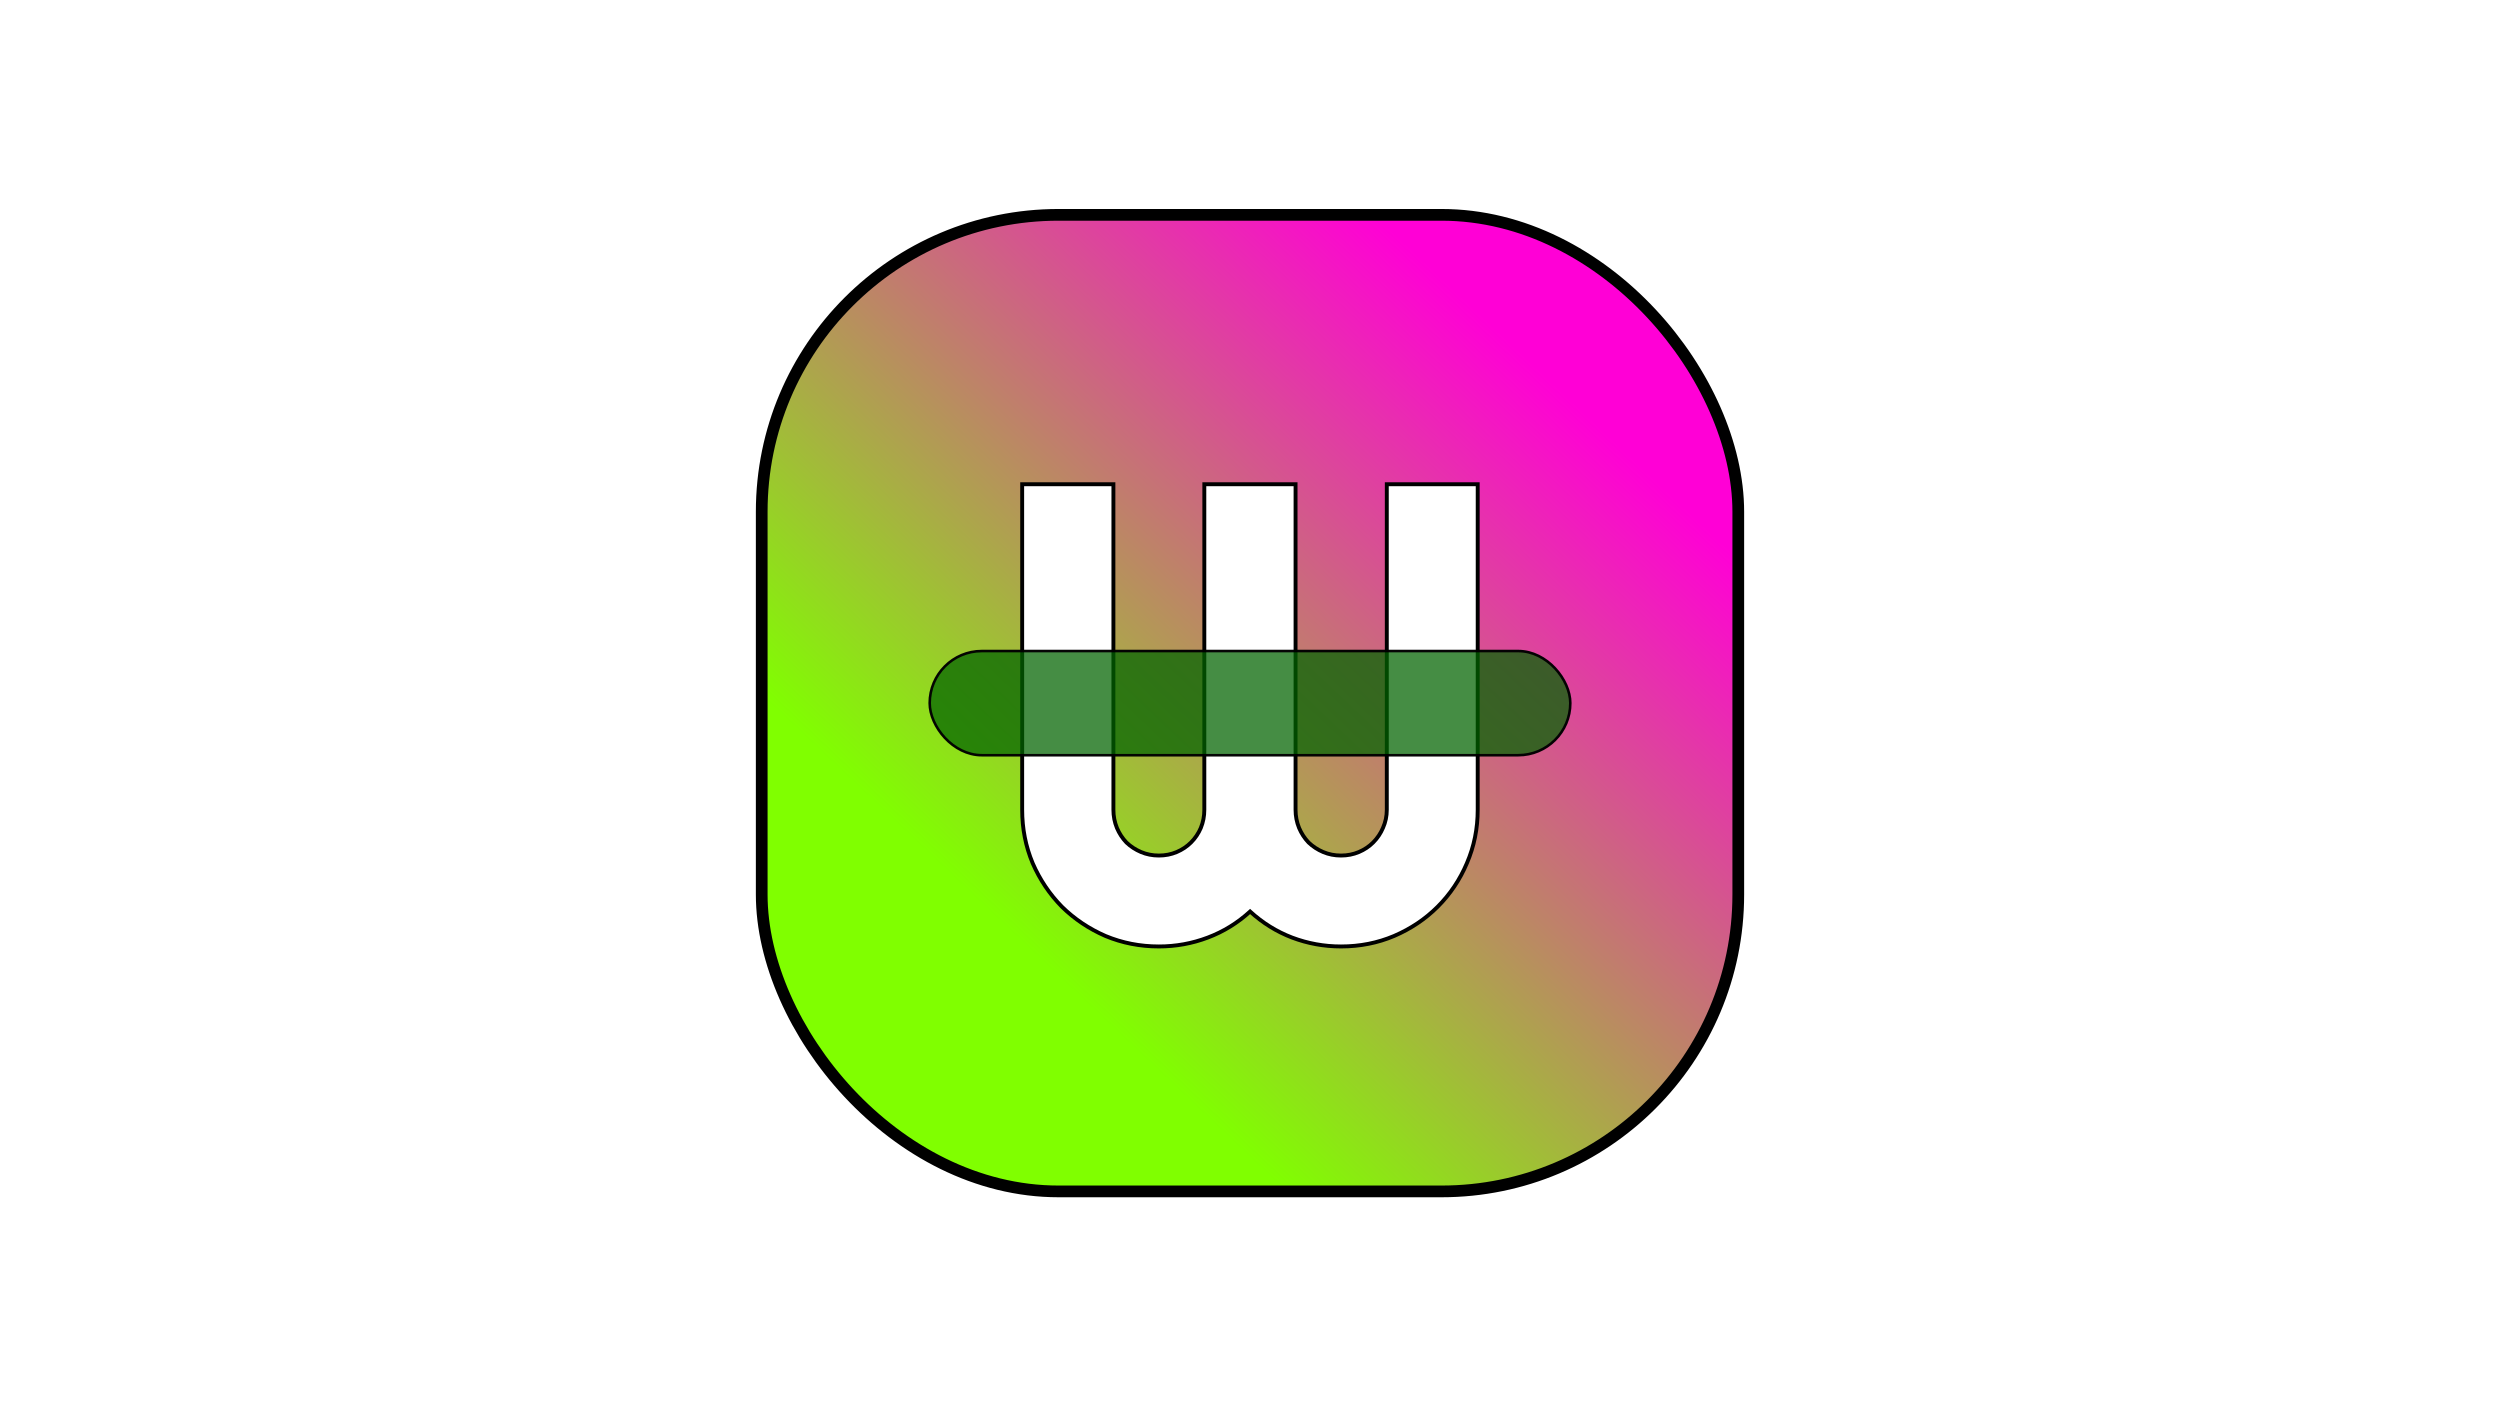 <svg width="1920" height="1080" viewBox="0 0 1920 1080" fill="none" xmlns="http://www.w3.org/2000/svg">
<rect x="585" y="165" width="750" height="750" rx="228" fill="url(#paint0_linear_0_1)" stroke="black" stroke-width="9"/>
<path d="M1134.88 621.902C1134.88 636.388 1132.12 650.06 1126.58 662.918C1121.21 675.613 1113.72 686.762 1104.12 696.365C1094.68 705.805 1083.53 713.292 1070.67 718.826C1057.98 724.197 1044.39 726.883 1029.9 726.883C1016.88 726.883 1004.35 724.604 992.305 720.047C980.423 715.49 969.681 708.816 960.078 700.027C950.475 708.816 939.652 715.49 927.607 720.047C915.563 724.604 903.031 726.883 890.01 726.883C875.524 726.883 861.852 724.197 848.994 718.826C836.299 713.292 825.15 705.805 815.547 696.365C806.107 686.762 798.62 675.613 793.086 662.918C787.715 650.06 785.029 636.388 785.029 621.902V371.902H855.098V621.902C855.098 626.785 855.993 631.424 857.783 635.818C859.574 640.05 862.015 643.794 865.107 647.049C868.363 650.141 872.106 652.583 876.338 654.373C880.57 656.163 885.127 657.059 890.01 657.059C894.893 657.059 899.45 656.163 903.682 654.373C907.913 652.583 911.576 650.141 914.668 647.049C917.923 643.794 920.446 640.05 922.236 635.818C924.027 631.424 924.922 626.785 924.922 621.902V371.902H994.99V621.902C994.99 626.785 995.885 631.424 997.676 635.818C999.466 640.05 1001.91 643.794 1005 647.049C1008.26 650.141 1012 652.583 1016.23 654.373C1020.46 656.163 1025.02 657.059 1029.9 657.059C1034.79 657.059 1039.34 656.163 1043.57 654.373C1047.81 652.583 1051.47 650.141 1054.56 647.049C1057.82 643.794 1060.34 640.05 1062.13 635.818C1064.08 631.424 1065.06 626.785 1065.06 621.902V371.902H1134.88V621.902Z" fill="white"/>
<path d="M1126.58 662.918L1125.2 662.325L1125.2 662.333L1126.58 662.918ZM1104.12 696.365L1105.18 697.426L1104.12 696.365ZM1070.67 718.826L1071.26 720.208L1071.27 720.204L1070.67 718.826ZM992.305 720.047L991.768 721.447L991.774 721.45L992.305 720.047ZM960.078 700.027L961.091 698.921L960.078 697.994L959.065 698.921L960.078 700.027ZM848.994 718.826L848.395 720.201L848.405 720.206L848.416 720.21L848.994 718.826ZM815.547 696.365L814.477 697.417L814.486 697.426L814.495 697.435L815.547 696.365ZM793.086 662.918L791.702 663.496L791.706 663.507L791.711 663.517L793.086 662.918ZM785.029 371.902V370.402H783.529V371.902H785.029ZM855.098 371.902H856.598V370.402H855.098V371.902ZM857.783 635.818L856.394 636.384L856.398 636.394L856.402 636.403L857.783 635.818ZM865.107 647.049L864.02 648.082L864.046 648.11L864.074 648.136L865.107 647.049ZM876.338 654.373L875.753 655.754L876.338 654.373ZM914.668 647.049L913.607 645.988L914.668 647.049ZM922.236 635.818L923.618 636.403L923.622 636.394L923.625 636.384L922.236 635.818ZM924.922 371.902V370.402H923.422V371.902H924.922ZM994.99 371.902H996.49V370.402H994.99V371.902ZM997.676 635.818L996.287 636.384L996.29 636.394L996.294 636.403L997.676 635.818ZM1005 647.049L1003.91 648.082L1003.94 648.11L1003.97 648.136L1005 647.049ZM1054.56 647.049L1055.62 648.109L1054.56 647.049ZM1062.13 635.818L1060.76 635.209L1060.75 635.221L1060.75 635.234L1062.13 635.818ZM1065.06 371.902V370.402H1063.56V371.902H1065.06ZM1134.88 371.902H1136.38V370.402H1134.88V371.902ZM1133.38 621.902C1133.38 636.191 1130.65 649.661 1125.2 662.325L1127.96 663.511C1133.58 650.459 1136.38 636.585 1136.38 621.902H1133.38ZM1125.2 662.333C1119.9 674.854 1112.52 685.84 1103.06 695.305L1105.18 697.426C1114.92 687.684 1122.52 676.373 1127.96 663.502L1125.2 662.333ZM1103.06 695.305C1093.76 704.604 1082.77 711.986 1070.08 717.448L1071.27 720.204C1084.29 714.599 1095.6 707.007 1105.18 697.426L1103.06 695.305ZM1070.09 717.445C1057.59 722.734 1044.2 725.383 1029.9 725.383V728.383C1044.58 728.383 1058.37 725.661 1071.26 720.208L1070.09 717.445ZM1029.9 725.383C1017.06 725.383 1004.71 723.136 992.836 718.644L991.774 721.45C1003.99 726.072 1016.7 728.383 1029.9 728.383V725.383ZM992.842 718.646C981.14 714.158 970.558 707.586 961.091 698.921L959.065 701.134C968.804 710.047 979.706 716.821 991.768 721.447L992.842 718.646ZM959.065 698.921C949.601 707.583 938.941 714.155 927.077 718.644L928.138 721.45C940.362 716.824 951.349 710.05 961.091 701.134L959.065 698.921ZM927.077 718.644C915.204 723.136 902.851 725.383 890.01 725.383V728.383C903.21 728.383 915.922 726.072 928.138 721.45L927.077 718.644ZM890.01 725.383C875.715 725.383 862.24 722.734 849.572 717.442L848.416 720.21C861.464 725.661 875.334 728.383 890.01 728.383V725.383ZM849.594 717.451C837.061 711.988 826.067 704.603 816.598 695.296L814.495 697.435C824.233 707.007 835.536 714.596 848.395 720.201L849.594 717.451ZM816.617 695.314C807.309 685.845 799.924 674.851 794.461 662.319L791.711 663.517C797.316 676.376 804.905 687.679 814.477 697.417L816.617 695.314ZM794.47 662.34C789.178 649.672 786.529 636.198 786.529 621.902H783.529C783.529 636.579 786.251 650.448 791.702 663.496L794.47 662.34ZM786.529 621.902V371.902H783.529V621.902H786.529ZM785.029 373.402H855.098V370.402H785.029V373.402ZM853.598 371.902V621.902H856.598V371.902H853.598ZM853.598 621.902C853.598 626.973 854.528 631.805 856.394 636.384L859.172 635.252C857.457 631.043 856.598 626.597 856.598 621.902H853.598ZM856.402 636.403C858.261 640.797 860.8 644.693 864.02 648.082L866.195 646.016C863.23 642.894 860.886 639.304 859.165 635.234L856.402 636.403ZM864.074 648.136C867.463 651.356 871.36 653.896 875.753 655.754L876.922 652.992C872.853 651.27 869.262 648.927 866.141 645.961L864.074 648.136ZM875.753 655.754C880.182 657.628 884.939 658.559 890.01 658.559V655.559C885.315 655.559 880.958 654.699 876.922 652.992L875.753 655.754ZM890.01 658.559C895.081 658.559 899.838 657.628 904.266 655.754L903.097 652.992C899.062 654.699 894.705 655.559 890.01 655.559V658.559ZM904.266 655.754C908.667 653.893 912.493 651.345 915.729 648.109L913.607 645.988C910.658 648.937 907.16 651.273 903.097 652.992L904.266 655.754ZM915.729 648.109C919.12 644.718 921.752 640.813 923.618 636.403L920.855 635.234C919.14 639.287 916.726 642.869 913.607 645.988L915.729 648.109ZM923.625 636.384C925.491 631.805 926.422 626.973 926.422 621.902H923.422C923.422 626.597 922.562 631.043 920.847 635.252L923.625 636.384ZM926.422 621.902V371.902H923.422V621.902H926.422ZM924.922 373.402H994.99V370.402H924.922V373.402ZM993.49 371.902V621.902H996.49V371.902H993.49ZM993.49 621.902C993.49 626.973 994.421 631.805 996.287 636.384L999.065 635.252C997.35 631.043 996.49 626.597 996.49 621.902H993.49ZM996.294 636.403C998.153 640.797 1000.69 644.693 1003.91 648.082L1006.09 646.016C1003.12 642.894 1000.78 639.304 999.057 635.234L996.294 636.403ZM1003.97 648.136C1007.36 651.356 1011.25 653.896 1015.65 655.754L1016.81 652.992C1012.75 651.27 1009.15 648.927 1006.03 645.961L1003.97 648.136ZM1015.65 655.754C1020.07 657.628 1024.83 658.559 1029.9 658.559V655.559C1025.21 655.559 1020.85 654.699 1016.81 652.992L1015.65 655.754ZM1029.9 658.559C1034.97 658.559 1039.73 657.628 1044.16 655.754L1042.99 652.992C1038.95 654.699 1034.6 655.559 1029.9 655.559V658.559ZM1044.16 655.754C1048.56 653.893 1052.39 651.345 1055.62 648.109L1053.5 645.988C1050.55 648.937 1047.05 651.273 1042.99 652.992L1044.16 655.754ZM1055.62 648.109C1059.01 644.718 1061.64 640.813 1063.51 636.403L1060.75 635.234C1059.03 639.287 1056.62 642.869 1053.5 645.988L1055.62 648.109ZM1063.5 636.428C1065.54 631.838 1066.56 626.992 1066.56 621.902H1063.56C1063.56 626.579 1062.62 631.009 1060.76 635.209L1063.5 636.428ZM1066.56 621.902V371.902H1063.56V621.902H1066.56ZM1065.06 373.402H1134.88V370.402H1065.06V373.402ZM1133.38 371.902V621.902H1136.38V371.902H1133.38Z" fill="black"/>
<g opacity="0.98" filter="url(#filter0_b_0_1)">
<rect x="714" y="500" width="492" height="80" rx="40" fill="#026300" fill-opacity="0.75"/>
<rect x="714" y="500" width="492" height="80" rx="40" stroke="black" stroke-width="2"/>
</g>
<defs>
<filter id="filter0_b_0_1" x="653" y="439" width="614" height="202" filterUnits="userSpaceOnUse" color-interpolation-filters="sRGB">
<feFlood flood-opacity="0" result="BackgroundImageFix"/>
<feGaussianBlur in="BackgroundImage" stdDeviation="30"/>
<feComposite in2="SourceAlpha" operator="in" result="effect1_backgroundBlur_0_1"/>
<feBlend mode="normal" in="SourceGraphic" in2="effect1_backgroundBlur_0_1" result="shape"/>
</filter>
<linearGradient id="paint0_linear_0_1" x1="1279" y1="257" x2="680" y2="890" gradientUnits="userSpaceOnUse">
<stop offset="0.099" stop-color="#FF00D6"/>
<stop offset="0.779" stop-color="#80FF00"/>
</linearGradient>
</defs>
</svg>
